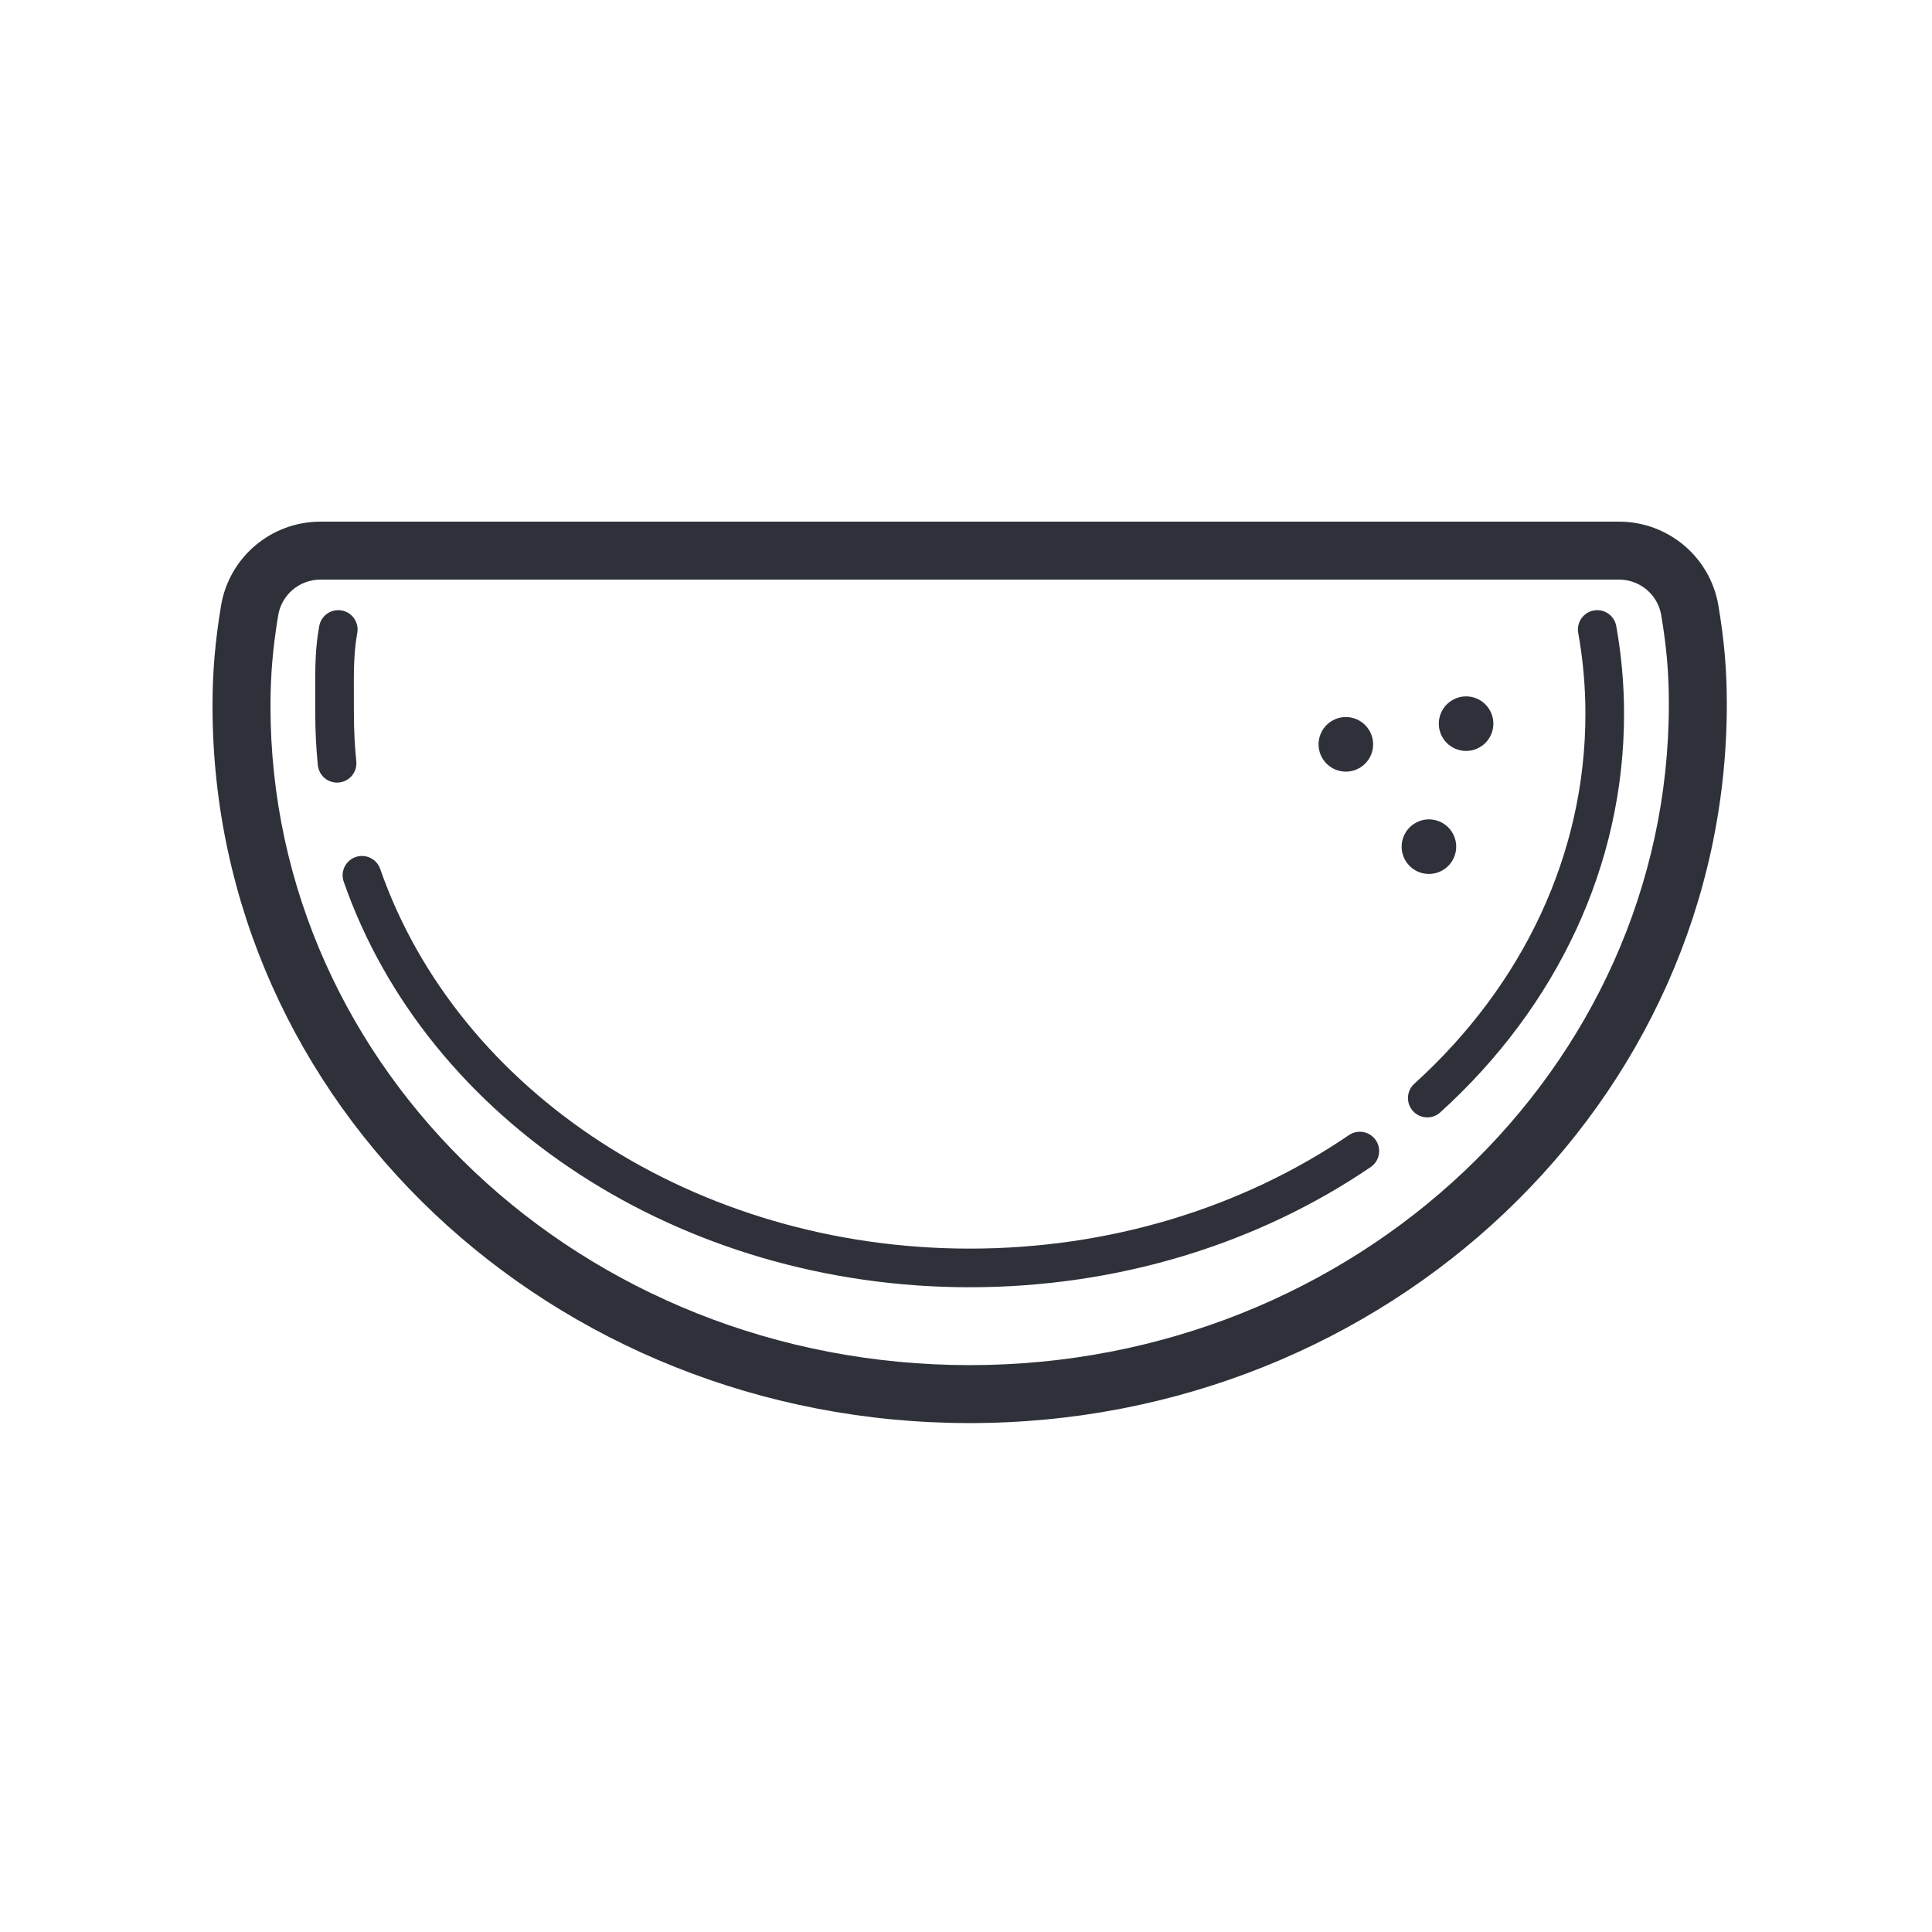 <?xml version="1.0" encoding="UTF-8"?>
<svg width="100px" height="100px" viewBox="0 0 100 100" version="1.1" xmlns="http://www.w3.org/2000/svg" xmlns:xlink="http://www.w3.org/1999/xlink">
    <!-- Generator: Sketch 59.1 (86144) - https://sketch.com -->
    <title>Vector Files/100x100/Flattened/Subcategories/Watermelon</title>
    <desc>Created with Sketch.</desc>
    <g id="100x100/Flattened/Subcategories/Watermelon" stroke="none" stroke-width="1" fill="none" fill-rule="evenodd">
        <path d="M86.38,36.445 C86.38,34.827 86.26,33.482 85.985,31.841 C85.808,30.781 84.882,30 83.801,30 L16.585,30 C15.502,30 14.574,30.785 14.399,31.849 C14.123,33.523 14,34.924 14,36.552 C14,55.41 30.158,70.659 50.191,70.659 C70.194,70.659 86.38,55.317 86.38,36.445 Z M89.38,36.445 C89.38,57.011 71.816,73.659 50.191,73.659 C28.539,73.659 11,57.107 11,36.552 C11,34.754 11.137,33.191 11.439,31.361 C11.853,28.846 14.035,27 16.585,27 L83.801,27 C86.345,27 88.524,28.838 88.944,31.345 C89.246,33.145 89.38,34.655 89.38,36.445 Z M18.442,39.407 C18.498,39.957 18.097,40.447 17.548,40.502 C16.998,40.558 16.508,40.157 16.452,39.608 C16.363,38.724 16.318,37.839 16.318,36.95 C16.318,36.747 16.317,36.582 16.315,36.218 C16.302,34.304 16.334,33.465 16.524,32.405 C16.622,31.861 17.141,31.5 17.685,31.597 C18.228,31.695 18.59,32.214 18.493,32.758 C18.332,33.656 18.303,34.415 18.315,36.204 C18.317,36.573 18.318,36.741 18.318,36.95 C18.318,37.771 18.36,38.59 18.442,39.407 Z M69.822,58.753 C70.279,58.442 70.901,58.561 71.212,59.017 C71.522,59.474 71.404,60.096 70.947,60.407 C65.051,64.417 57.81,66.628 50.19,66.628 C35.205,66.628 22.108,58.028 17.79,45.634 C17.609,45.112 17.884,44.542 18.406,44.36 C18.927,44.179 19.497,44.454 19.679,44.976 C23.707,56.537 36.029,64.628 50.19,64.628 C57.411,64.628 64.26,62.537 69.822,58.753 Z M81.689,32.758 C81.591,32.215 81.953,31.695 82.496,31.597 C83.04,31.5 83.56,31.862 83.657,32.405 C83.924,33.894 84.061,35.416 84.061,36.951 C84.061,44.76 80.606,52.085 74.547,57.577 C74.138,57.948 73.506,57.916 73.135,57.507 C72.764,57.098 72.795,56.466 73.204,56.095 C78.857,50.972 82.061,44.178 82.061,36.951 C82.061,35.535 81.935,34.131 81.689,32.758 Z M77.236,37.866 C77.01,38.612 76.222,39.034 75.476,38.808 C74.729,38.583 74.307,37.795 74.533,37.049 C74.758,36.303 75.547,35.88 76.293,36.105 C77.04,36.331 77.462,37.119 77.236,37.866 Z M75.312,44.232 C75.087,44.978 74.299,45.401 73.552,45.175 C72.805,44.95 72.383,44.162 72.609,43.415 C72.835,42.669 73.624,42.246 74.37,42.471 C75.117,42.697 75.538,43.485 75.312,44.232 Z M69.252,39.879 C68.506,39.653 68.083,38.865 68.309,38.118 C68.534,37.372 69.322,36.949 70.069,37.175 C70.815,37.4 71.238,38.189 71.013,38.936 C70.787,39.682 69.999,40.105 69.252,39.879 Z" id="Watermelon" fill="#2F313A" fill-rule="nonzero"></path>
    </g>
</svg>